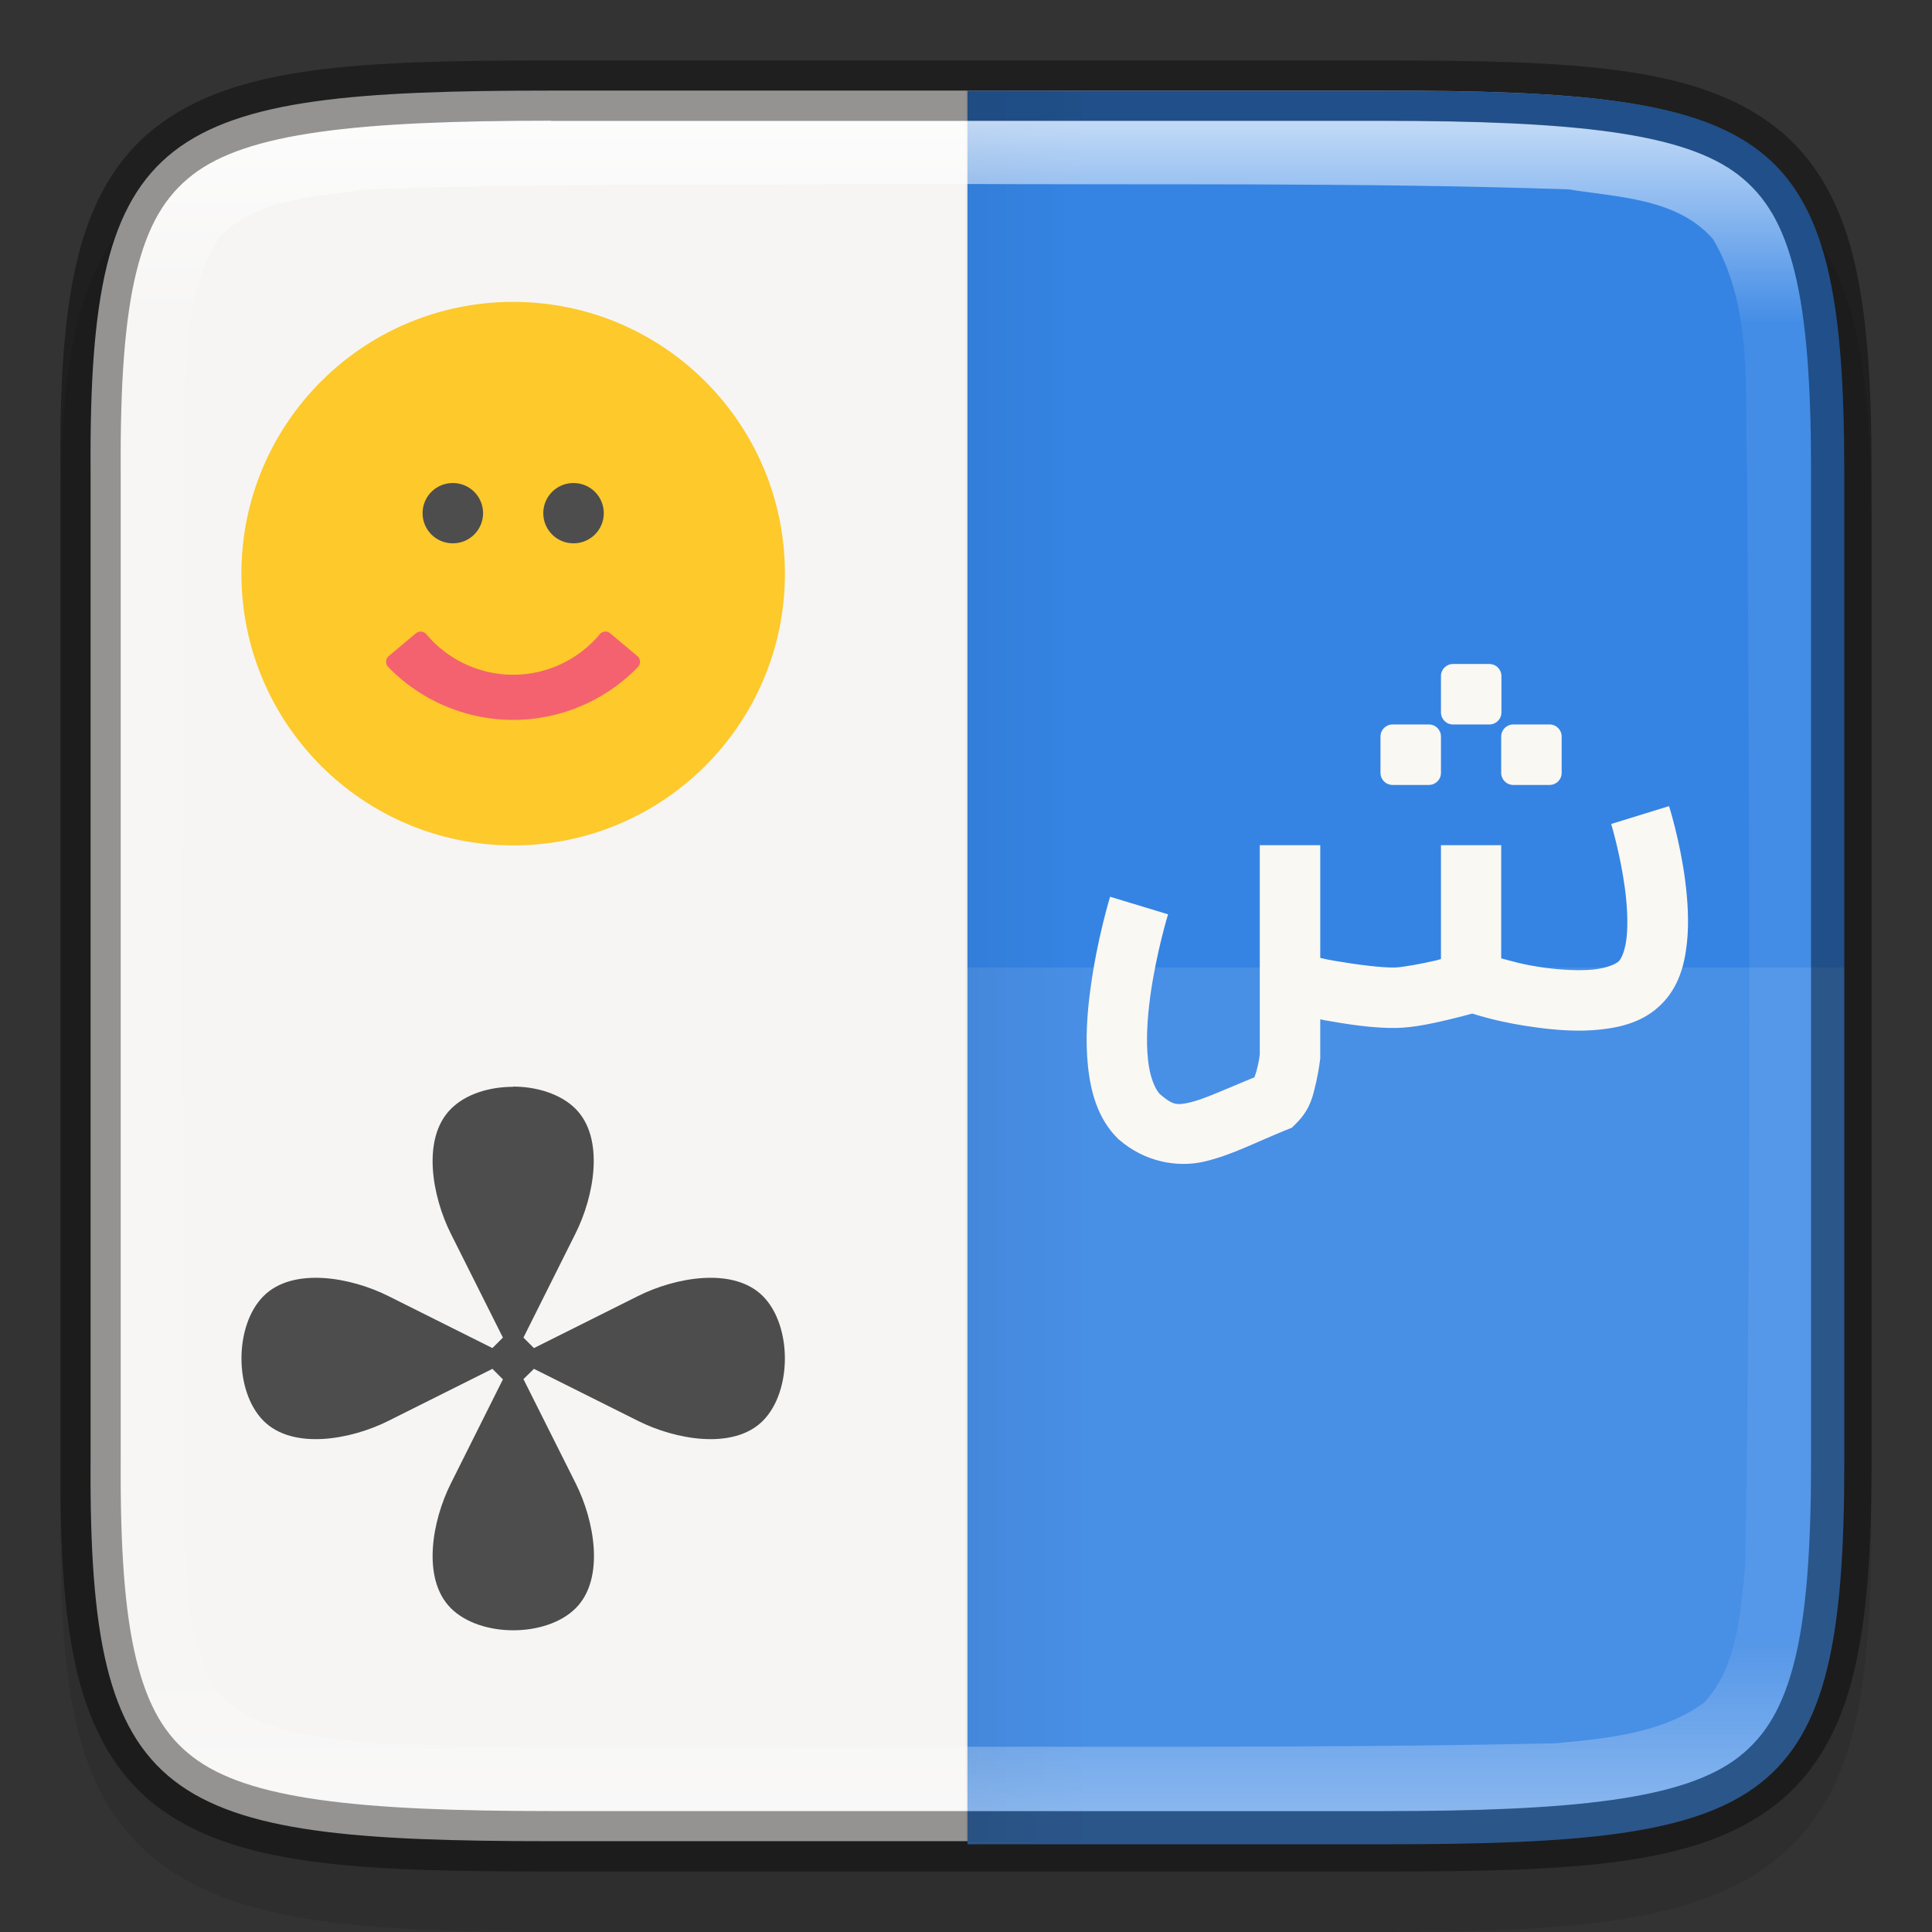 <?xml version="1.0" encoding="UTF-8" standalone="no"?>
<!-- Created with Inkscape (http://www.inkscape.org/) -->

<svg
   width="32"
   height="32"
   viewBox="0 0 8.467 8.467"
   version="1.1"
   id="svg2719"
   inkscape:version="1.1.2 (0a00cf5339, 2022-02-04)"
   sodipodi:docname="accessories-character-map.svg"
   xmlns:inkscape="http://www.inkscape.org/namespaces/inkscape"
   xmlns:sodipodi="http://sodipodi.sourceforge.net/DTD/sodipodi-0.dtd"
   xmlns:xlink="http://www.w3.org/1999/xlink"
   xmlns="http://www.w3.org/2000/svg"
   xmlns:svg="http://www.w3.org/2000/svg">
  <rect x="0" y="0" width="8.467" height="8.467" fill="#333333" stroke="none"/>
  <sodipodi:namedview
     id="namedview2721"
     pagecolor="#ffffff"
     bordercolor="#666666"
     borderopacity="1.0"
     inkscape:pageshadow="2"
     inkscape:pageopacity="0.0"
     inkscape:pagecheckerboard="0"
     inkscape:document-units="px"
     showgrid="false"
     units="px"
     inkscape:zoom="17.346213"
     inkscape:cx="9.2815647"
     inkscape:cy="15.478883"
     inkscape:window-width="1920"
     inkscape:window-height="1012"
     inkscape:window-x="0"
     inkscape:window-y="0"
     inkscape:window-maximized="1"
     inkscape:current-layer="svg2719" />
  <defs
     id="defs2716">
    <linearGradient
       inkscape:collect="always"
       id="linearGradient1871">
      <stop
         style="stop-color:#ffffff;stop-opacity:1;"
         offset="0"
         id="stop1867" />
      <stop
         style="stop-color:#ffffff;stop-opacity:0.1"
         offset="0.12"
         id="stop2515" />
      <stop
         style="stop-color:#ffffff;stop-opacity:0.102"
         offset="0.9"
         id="stop2581" />
      <stop
         style="stop-color:#ffffff;stop-opacity:0.502"
         offset="1"
         id="stop1869" />
    </linearGradient>
    <linearGradient
       inkscape:collect="always"
       xlink:href="#linearGradient1871"
       id="linearGradient1020"
       x1="4.002"
       y1="0.529"
       x2="4.002"
       y2="7.937"
       gradientUnits="userSpaceOnUse" />
    <linearGradient
       inkscape:collect="always"
       xlink:href="#linearGradient2330"
       id="linearGradient2332"
       x1="6.35"
       y1="6.218"
       x2="7.408"
       y2="6.218"
       gradientUnits="userSpaceOnUse"
       gradientTransform="matrix(0.5,0,0,0.69,1.058,-0.06)" />
    <linearGradient
       inkscape:collect="always"
       id="linearGradient2330">
      <stop
         style="stop-color:#000000;stop-opacity:1;"
         offset="0"
         id="stop2326" />
      <stop
         style="stop-color:#000000;stop-opacity:0;"
         offset="1"
         id="stop2328" />
    </linearGradient>
  </defs>
  <path
     d="m 2.461,0.529 c -0.434,0 -0.778,0.008 -1.07,0.051 C 1.098,0.622 0.844,0.705 0.654,0.869 0.465,1.033 0.368,1.254 0.32,1.507 c -0.049,0.253 -0.057,0.552 -0.055,0.929 v 2.061 2.063 c -0.002,0.376 0.006,0.675 0.055,0.928 0.049,0.253 0.145,0.475 0.334,0.639 0.189,0.164 0.444,0.246 0.736,0.289 0.292,0.043 0.636,0.051 1.07,0.051 h 3.546 c 0.434,0 0.777,-0.008 1.069,-0.051 C 7.367,8.373 7.622,8.291 7.81,8.127 7.999,7.963 8.095,7.742 8.144,7.489 8.193,7.236 8.202,6.938 8.202,6.561 V 4.498 2.435 c 0,-0.377 -0.009,-0.675 -0.058,-0.928 C 8.095,1.254 7.999,1.033 7.81,0.869 7.622,0.705 7.367,0.622 7.076,0.58 6.784,0.537 6.441,0.529 6.007,0.529 Z"
     style="color:#000000;font-style:normal;font-variant:normal;font-weight:normal;font-stretch:normal;font-size:medium;line-height:normal;font-family:sans-serif;font-variant-ligatures:normal;font-variant-position:normal;font-variant-caps:normal;font-variant-numeric:normal;font-variant-alternates:normal;font-feature-settings:normal;text-indent:0;text-align:start;text-decoration:none;text-decoration-line:none;text-decoration-style:solid;text-decoration-color:#000000;letter-spacing:normal;word-spacing:normal;text-transform:none;writing-mode:lr-tb;direction:ltr;text-orientation:mixed;dominant-baseline:auto;baseline-shift:baseline;text-anchor:start;white-space:normal;shape-padding:0;clip-rule:nonzero;display:inline;overflow:visible;visibility:visible;opacity:0.1;isolation:auto;mix-blend-mode:normal;color-interpolation:sRGB;color-interpolation-filters:linearRGB;solid-color:#000000;solid-opacity:1;vector-effect:none;fill:#000000;fill-opacity:1;fill-rule:nonzero;stroke:none;stroke-width:0.529;stroke-linecap:butt;stroke-linejoin:miter;stroke-miterlimit:4;stroke-dasharray:none;stroke-dashoffset:0;stroke-opacity:1;marker:none;color-rendering:auto;image-rendering:auto;shape-rendering:auto;text-rendering:auto;enable-background:accumulate"
     id="path2406" />
  <path
     d="m 2.415,0.397 c -1.707,0 -2.027,0.155 -2.018,1.662 v 2.174 2.174 c -0.009,1.508 0.311,1.662 2.018,1.662 h 3.637 c 1.707,0 2.018,-0.155 2.018,-1.662 V 4.233 2.059 c 0,-1.508 -0.311,-1.662 -2.018,-1.662 z"
     style="color:#000000;display:inline;overflow:visible;visibility:visible;fill:#f6f5f4;fill-opacity:1;fill-rule:nonzero;stroke:none;stroke-width:0.265;marker:none;enable-background:accumulate"
     id="path2526" />
  <path
     id="rect960"
     style="fill:#3584e4;fill-opacity:1;stroke-width:1;stroke-linejoin:round"
     d="M 16 1.5 L 16 30.5 L 22.873 30.5 C 29.323 30.5 30.5 29.915 30.5 24.217 L 30.5 16 L 30.5 7.783 C 30.5 2.085 29.323 1.5 22.873 1.5 L 16 1.5 z "
     transform="scale(0.265)" />
  <path
     id="rect2437"
     style="opacity:0.1;fill:#f9f9f9;fill-opacity:1;stroke-width:1;stroke-linejoin:round"
     d="M 16 16 L 16 30.5 L 22.873 30.5 C 29.323 30.5 30.5 29.915 30.5 24.217 L 30.5 16 L 16 16 z "
     transform="scale(0.265)" />
  <rect
     style="opacity:0.05;fill:url(#linearGradient2332);fill-opacity:1;stroke-width:0.157;stroke-linejoin:round"
     id="rect2208"
     width="0.529"
     height="7.673"
     x="4.233"
     y="0.397" />
  <path
     id="rect40"
     d="m 6.368,2.91 c -0.029,0 -0.053,0.023 -0.053,0.053 v 0.159 c 0,0.029 0.023,0.053 0.053,0.053 h 0.159 c 0.029,0 0.053,-0.023 0.053,-0.053 V 2.963 c 0,-0.029 -0.023,-0.053 -0.053,-0.053 z M 6.103,3.175 c -0.029,0 -0.053,0.023 -0.053,0.053 v 0.159 c 0,0.029 0.023,0.053 0.053,0.053 h 0.159 c 0.029,0 0.053,-0.023 0.053,-0.053 V 3.228 c 0,-0.029 -0.023,-0.053 -0.053,-0.053 z m 0.529,0 c -0.029,0 -0.053,0.023 -0.053,0.053 v 0.159 c 0,0.029 0.023,0.053 0.053,0.053 h 0.159 c 0.029,0 0.053,-0.023 0.053,-0.053 V 3.228 c 0,-0.029 -0.023,-0.053 -0.053,-0.053 z m 0.682,0.358 -0.253,0.078 c 0,0 0.04,0.132 0.06,0.281 0.01,0.074 0.014,0.152 0.008,0.213 -0.006,0.061 -0.024,0.098 -0.035,0.108 -0.011,0.011 -0.049,0.029 -0.11,0.036 -0.061,0.006 -0.14,0.002 -0.215,-0.008 C 6.669,4.227 6.63,4.213 6.579,4.2 V 3.704 H 6.315 v 0.499 c -0.011,0.003 -0.009,0.003 -0.021,0.006 -0.065,0.015 -0.146,0.03 -0.18,0.031 -0.056,0.002 -0.171,-0.013 -0.264,-0.029 -0.036,-0.006 -0.037,-0.007 -0.064,-0.013 V 3.704 H 5.521 V 4.412 4.621 c -5.821e-4,0.005 -0.003,0.028 -0.011,0.059 -0.006,0.026 -0.012,0.037 -0.012,0.041 -0.122,0.05 -0.224,0.097 -0.281,0.11 -0.062,0.014 -0.077,0.012 -0.134,-0.036 -0.021,-0.023 -0.044,-0.074 -0.052,-0.152 -0.009,-0.081 -0.003,-0.181 0.01,-0.276 0.026,-0.191 0.078,-0.36 0.078,-0.36 L 4.865,3.93 c 0,0 -0.057,0.185 -0.086,0.403 -0.015,0.109 -0.023,0.226 -0.011,0.34 0.012,0.113 0.043,0.229 0.13,0.316 l 0.004,0.004 0.004,0.003 c 0.11,0.095 0.252,0.122 0.37,0.095 0.118,-0.027 0.223,-0.083 0.361,-0.139 l 0.025,-0.01 0.019,-0.019 c 0.066,-0.066 0.074,-0.128 0.087,-0.18 0.012,-0.052 0.017,-0.097 0.017,-0.097 l 0.001,-0.008 V 4.467 c 0.01,0.002 0.008,0.002 0.018,0.004 0.1,0.018 0.217,0.036 0.318,0.034 0.078,-0.002 0.161,-0.021 0.233,-0.038 0.054,-0.013 0.078,-0.02 0.097,-0.025 0.033,0.01 0.13,0.041 0.283,0.061 0.088,0.012 0.184,0.019 0.278,0.009 0.094,-0.01 0.193,-0.035 0.269,-0.112 0.076,-0.076 0.101,-0.174 0.111,-0.268 0.01,-0.093 0.003,-0.188 -0.008,-0.275 -0.023,-0.175 -0.07,-0.323 -0.07,-0.323 z"
     style="fill:#faf8f3;fill-opacity:1;stroke-width:0.265" />
  <circle
     style="fill:#fdc92b;fill-opacity:1;stroke-width:0.223;stroke-linecap:round;stroke-linejoin:round"
     id="path1093"
     cx="2.249"
     cy="2.514"
     r="1.191" />
  <path
     id="path1112"
     style="color:#000000;fill:#f46270;stroke-width:0.066;stroke-linecap:round;stroke-linejoin:round;-inkscape-stroke:none"
     d="m 1.844,2.768 a 0.033,0.033 0 0 0 -0.022,0.008 l -0.118,0.099 a 0.033,0.033 0 0 0 -0.003,0.048 C 1.845,3.071 2.043,3.155 2.249,3.155 2.455,3.155 2.653,3.071 2.796,2.923 a 0.033,0.033 0 0 0 -0.003,-0.048 l -0.118,-0.099 a 0.033,0.033 0 0 0 -0.047,0.004 C 2.534,2.892 2.396,2.957 2.249,2.957 2.102,2.957 1.963,2.892 1.869,2.78 a 0.033,0.033 0 0 0 -0.025,-0.012 z" />
  <path
     id="circle36"
     d="M 1.984,2.117 A 0.132,0.132 0 0 0 1.852,2.249 0.132,0.132 0 0 0 1.984,2.381 0.132,0.132 0 0 0 2.117,2.249 0.132,0.132 0 0 0 1.984,2.117 Z m 0.529,0 A 0.132,0.132 0 0 0 2.381,2.249 0.132,0.132 0 0 0 2.514,2.381 0.132,0.132 0 0 0 2.646,2.249 0.132,0.132 0 0 0 2.514,2.117 Z"
     style="fill:#4d4d4d;fill-opacity:1;stroke-width:0.265" />
  <path
     d="m 2.249,4.763 c -0.105,0 -0.209,0.032 -0.273,0.097 -0.129,0.129 -0.082,0.384 0,0.547 L 2.204,5.862 2.158,5.908 1.702,5.68 c -0.163,-0.082 -0.418,-0.129 -0.547,0 -0.129,0.129 -0.129,0.418 0,0.547 0.129,0.129 0.384,0.082 0.547,0 l 0.456,-0.228 0.046,0.046 -0.228,0.456 c -0.082,0.163 -0.129,0.418 0,0.547 0.129,0.129 0.418,0.129 0.547,0 0.129,-0.129 0.082,-0.384 0,-0.547 L 2.294,6.044 2.34,5.999 2.796,6.227 c 0.163,0.082 0.418,0.129 0.547,0 0.129,-0.129 0.129,-0.418 0,-0.547 -0.129,-0.129 -0.384,-0.082 -0.547,0 L 2.34,5.908 2.294,5.862 2.522,5.406 c 0.082,-0.163 0.129,-0.418 0,-0.547 -0.064,-0.064 -0.169,-0.097 -0.273,-0.097 z"
     style="fill:#4d4d4d;stroke-width:0.265;enable-background:new"
     id="path1263" />
  <path
     d="m 2.415,0.529 c -0.849,0 -1.331,0.052 -1.571,0.238 -0.12,0.093 -0.196,0.22 -0.247,0.428 -0.051,0.208 -0.07,0.491 -0.068,0.864 v 5.292e-4 2.175 2.175 5.291e-4 c -0.002,0.372 0.017,0.656 0.068,0.864 0.051,0.208 0.127,0.335 0.247,0.428 C 1.083,7.886 1.566,7.938 2.415,7.938 h 3.637 c 0.849,0 1.329,-0.052 1.568,-0.238 0.119,-0.093 0.195,-0.22 0.246,-0.428 0.051,-0.208 0.071,-0.492 0.071,-0.865 V 4.233 2.059 c 0,-0.372 -0.02,-0.657 -0.071,-0.865 C 7.815,0.987 7.739,0.86 7.62,0.767 7.381,0.581 6.901,0.529 6.052,0.529 Z m 1.719,0.277 c 0.915,0.005 1.829,-0.007 2.741,0.024 0.217,0.035 0.478,0.039 0.633,0.219 0.18,0.308 0.136,0.685 0.149,1.025 0.011,1.595 0.018,3.193 -0.009,4.786 -0.021,0.206 -0.032,0.443 -0.18,0.602 C 7.283,7.597 7.041,7.619 6.818,7.64 5.747,7.663 4.659,7.652 3.58,7.656 2.931,7.651 2.28,7.664 1.634,7.64 1.402,7.608 1.128,7.603 0.957,7.419 0.785,7.148 0.824,6.809 0.808,6.502 c -0.009,-1.496 -0.009,-3.004 0,-4.5 0.017,-0.323 -0.029,-0.682 0.157,-0.966 C 1.124,0.87 1.377,0.866 1.589,0.831 c 0.724,-0.028 1.45,-0.019 2.177,-0.024 0.123,-7.673e-5 0.246,-5.2917e-4 0.368,-5.2917e-4 z"
     style="color:#000000;display:inline;overflow:visible;visibility:visible;fill:url(#linearGradient1020);fill-opacity:1;fill-rule:nonzero;stroke:none;stroke-width:0.265;marker:none;enable-background:accumulate;opacity:0.7"
     id="path2790" />
  <path
     d="m 2.415,0.265 c -0.857,0 -1.389,0.025 -1.734,0.294 -0.172,0.134 -0.281,0.328 -0.341,0.574 -0.06,0.245 -0.078,0.547 -0.075,0.928 v 2.174 2.174 c -0.002,0.381 0.015,0.682 0.075,0.928 0.06,0.245 0.169,0.44 0.341,0.574 C 1.026,8.177 1.558,8.202 2.415,8.202 h 3.637 c 0.857,0 1.387,-0.025 1.731,-0.294 C 7.954,7.774 8.063,7.58 8.123,7.335 8.183,7.09 8.202,6.789 8.202,6.407 V 4.233 2.059 c 0,-0.381 -0.019,-0.682 -0.079,-0.928 C 8.063,0.886 7.954,0.692 7.782,0.558 7.439,0.29 6.909,0.265 6.052,0.265 Z m 0,0.265 h 3.637 c 0.849,0 1.329,0.052 1.568,0.238 0.119,0.093 0.195,0.22 0.246,0.428 0.051,0.208 0.071,0.492 0.071,0.865 v 2.174 2.174 c 0,0.372 -0.02,0.657 -0.071,0.865 C 7.815,7.48 7.739,7.607 7.62,7.7 7.381,7.886 6.901,7.937 6.052,7.937 H 2.415 c -0.849,0 -1.331,-0.052 -1.571,-0.238 C 0.724,7.607 0.648,7.479 0.597,7.272 0.546,7.064 0.527,6.781 0.529,6.408 V 6.408 4.233 2.059 2.058 c -0.002,-0.372 0.017,-0.656 0.068,-0.864 0.051,-0.208 0.127,-0.335 0.247,-0.428 C 1.083,0.581 1.566,0.529 2.415,0.529 Z"
     style="color:#000000;display:inline;opacity:0.4;fill:#000000;stroke-width:0.265;-inkscape-stroke:none;enable-background:new"
     id="path2670" />
</svg>

